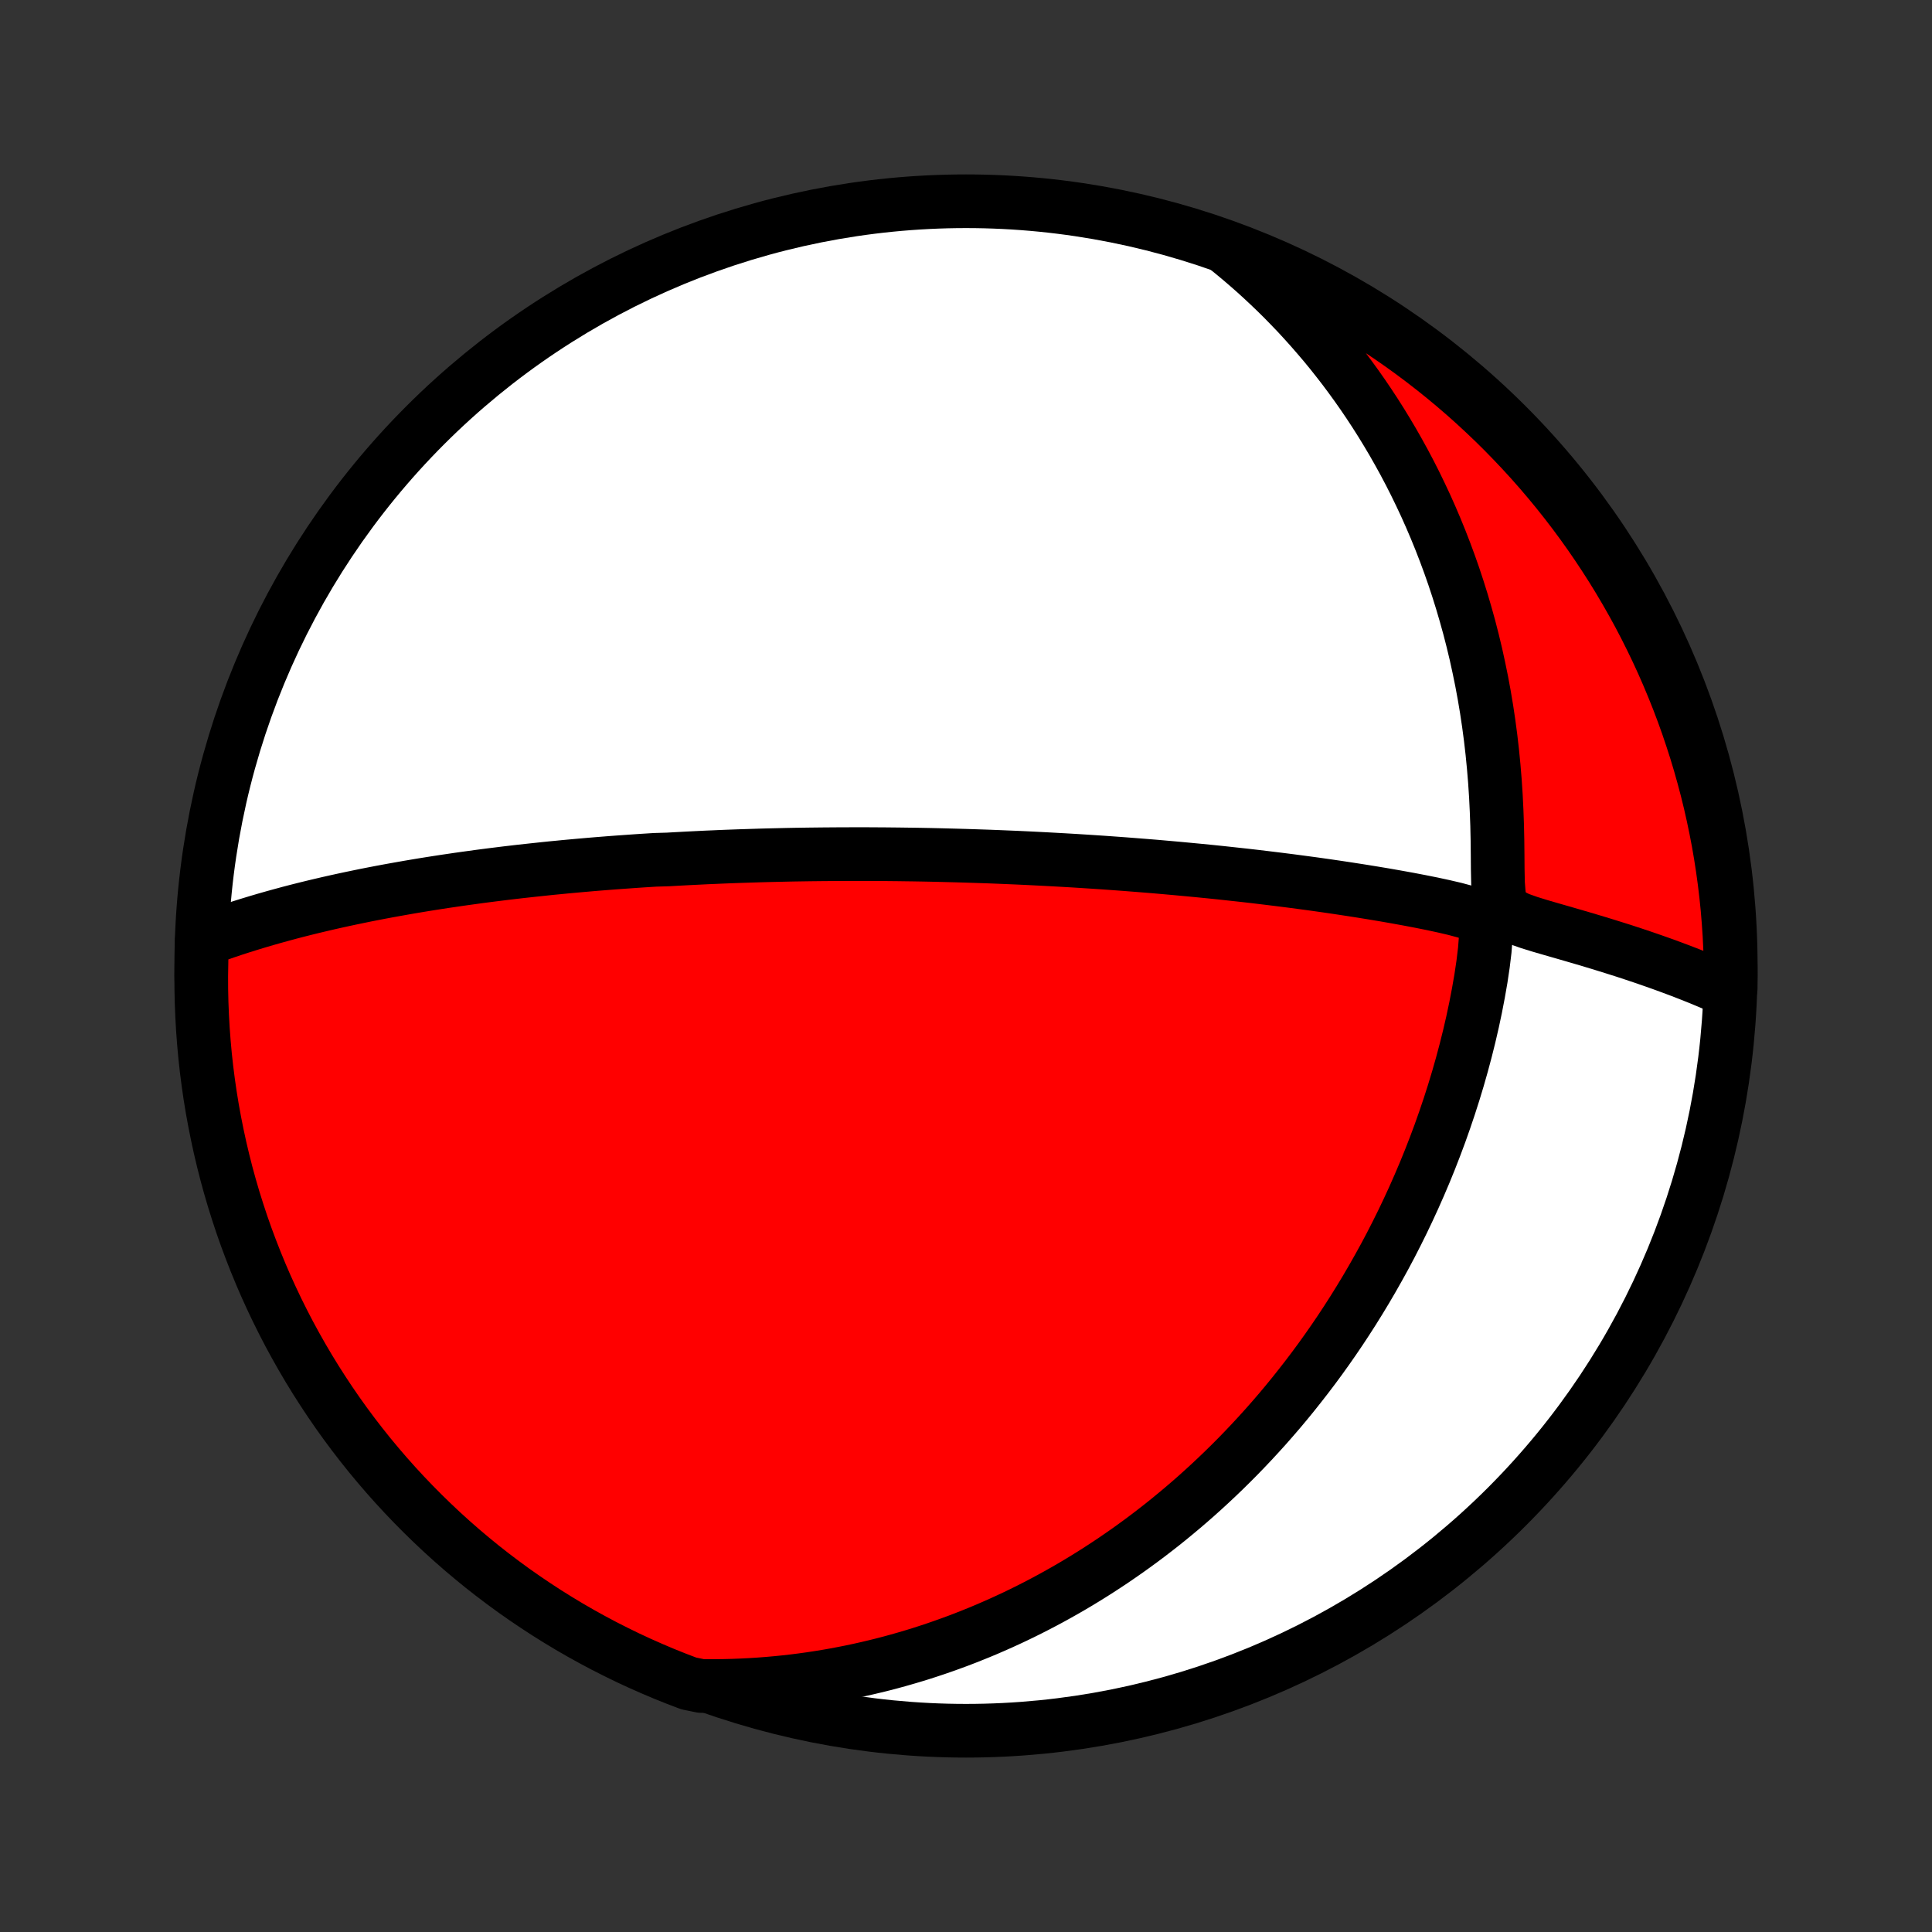<?xml version="1.0" encoding="utf-8" standalone="no"?>
<!DOCTYPE svg PUBLIC "-//W3C//DTD SVG 1.1//EN"
  "http://www.w3.org/Graphics/SVG/1.1/DTD/svg11.dtd">
<!-- Created with matplotlib (http://matplotlib.org/) -->
<svg height="72pt" version="1.1" viewBox="0 0 72 72" width="72pt" xmlns="http://www.w3.org/2000/svg" xmlns:xlink="http://www.w3.org/1999/xlink">
 <rect x="0" y="0" width="72" height="72" fill="#333333" stroke="none"/>
 <defs>
  <style type="text/css">
*{stroke-linecap:butt;stroke-linejoin:round;}
  </style>
 </defs>
 <g id="figure_1">
  <g id="patch_1">
   <path d="
M0 72
L72 72
L72 0
L0 0
z
" style="fill:none;"/>
  </g>
  <g id="axes_1">
   <g id="PatchCollection_1">
    <defs>
     <path d="
M36 -7.5
C43.558 -7.5 50.808 -10.503 56.153 -15.848
C61.497 -21.192 64.5 -28.442 64.5 -36
C64.5 -43.558 61.497 -50.808 56.153 -56.153
C50.808 -61.497 43.558 -64.5 36 -64.5
C28.442 -64.5 21.192 -61.497 15.848 -56.153
C10.503 -50.808 7.5 -43.558 7.5 -36
C7.5 -28.442 10.503 -21.192 15.848 -15.848
C21.192 -10.503 28.442 -7.5 36 -7.5
z
" id="C0_0_a811fe30f3"/>
     <path d="
M7.522 -36.952
L7.821 -37.062
L8.12 -37.169
L8.419 -37.273
L8.717 -37.373
L9.015 -37.469
L9.313 -37.562
L9.609 -37.652
L9.905 -37.739
L10.2 -37.823
L10.494 -37.904
L10.786 -37.983
L11.077 -38.059
L11.367 -38.132
L11.655 -38.203
L11.942 -38.271
L12.228 -38.338
L12.512 -38.402
L12.794 -38.464
L13.075 -38.524
L13.354 -38.582
L13.631 -38.639
L13.907 -38.693
L14.181 -38.746
L14.454 -38.797
L14.725 -38.846
L14.994 -38.894
L15.262 -38.941
L15.528 -38.986
L15.793 -39.03
L16.056 -39.072
L16.317 -39.113
L16.578 -39.153
L16.837 -39.191
L17.094 -39.229
L17.35 -39.265
L17.605 -39.3
L17.858 -39.335
L18.111 -39.368
L18.362 -39.4
L18.612 -39.431
L18.861 -39.462
L19.109 -39.491
L19.356 -39.52
L19.602 -39.547
L19.848 -39.574
L20.092 -39.6
L20.336 -39.626
L20.579 -39.651
L20.821 -39.674
L21.063 -39.698
L21.304 -39.72
L21.545 -39.742
L21.785 -39.763
L22.025 -39.784
L22.265 -39.804
L22.505 -39.823
L22.744 -39.842
L22.983 -39.86
L23.222 -39.877
L23.461 -39.894
L23.7 -39.911
L23.939 -39.927
L24.179 -39.942
L24.418 -39.957
L24.899 -39.971
L25.139 -39.985
L25.381 -39.998
L25.622 -40.011
L25.865 -40.023
L26.108 -40.035
L26.352 -40.047
L26.596 -40.057
L26.842 -40.068
L27.088 -40.078
L27.336 -40.087
L27.584 -40.096
L27.834 -40.104
L28.085 -40.112
L28.338 -40.12
L28.591 -40.127
L28.846 -40.133
L29.103 -40.139
L29.361 -40.145
L29.621 -40.15
L29.883 -40.154
L30.146 -40.158
L30.412 -40.161
L30.679 -40.164
L30.948 -40.166
L31.22 -40.168
L31.494 -40.169
L31.77 -40.17
L32.048 -40.17
L32.329 -40.17
L32.612 -40.168
L32.898 -40.167
L33.187 -40.164
L33.478 -40.161
L33.773 -40.157
L34.07 -40.153
L34.37 -40.148
L34.674 -40.142
L34.98 -40.135
L35.29 -40.127
L35.603 -40.119
L35.92 -40.11
L36.24 -40.1
L36.564 -40.089
L36.891 -40.078
L37.222 -40.065
L37.556 -40.051
L37.895 -40.037
L38.237 -40.021
L38.584 -40.004
L38.934 -39.986
L39.288 -39.967
L39.647 -39.947
L40.009 -39.926
L40.376 -39.903
L40.746 -39.879
L41.121 -39.854
L41.5 -39.827
L41.883 -39.799
L42.27 -39.769
L42.662 -39.738
L43.057 -39.706
L43.456 -39.671
L43.859 -39.635
L44.267 -39.597
L44.677 -39.558
L45.092 -39.517
L45.509 -39.474
L45.931 -39.428
L46.355 -39.382
L46.782 -39.333
L47.213 -39.281
L47.646 -39.228
L48.081 -39.173
L48.518 -39.115
L48.958 -39.056
L49.398 -38.994
L49.841 -38.929
L50.284 -38.862
L50.727 -38.793
L51.171 -38.721
L51.615 -38.647
L52.058 -38.569
L52.499 -38.489
L52.938 -38.405
L53.373 -38.318
L53.803 -38.225
L54.223 -38.127
L54.625 -38.019
L54.986 -37.894
L55.248 -37.729
L55.361 -37.471
L55.371 -37.076
L55.333 -36.589
L55.27 -36.068
L55.19 -35.533
L55.096 -34.994
L54.992 -34.454
L54.878 -33.916
L54.754 -33.38
L54.621 -32.848
L54.48 -32.32
L54.331 -31.797
L54.174 -31.279
L54.01 -30.767
L53.839 -30.261
L53.662 -29.761
L53.478 -29.268
L53.289 -28.782
L53.094 -28.303
L52.893 -27.831
L52.688 -27.367
L52.478 -26.911
L52.264 -26.462
L52.045 -26.021
L51.823 -25.587
L51.597 -25.162
L51.367 -24.745
L51.135 -24.336
L50.9 -23.934
L50.662 -23.541
L50.422 -23.155
L50.18 -22.778
L49.936 -22.408
L49.69 -22.046
L49.442 -21.691
L49.193 -21.344
L48.943 -21.005
L48.691 -20.673
L48.438 -20.348
L48.185 -20.03
L47.931 -19.719
L47.676 -19.415
L47.42 -19.118
L47.164 -18.827
L46.907 -18.543
L46.65 -18.265
L46.393 -17.994
L46.136 -17.728
L45.878 -17.469
L45.62 -17.215
L45.362 -16.967
L45.104 -16.725
L44.846 -16.488
L44.588 -16.256
L44.329 -16.029
L44.071 -15.808
L43.813 -15.592
L43.555 -15.38
L43.297 -15.173
L43.038 -14.971
L42.78 -14.773
L42.522 -14.58
L42.263 -14.391
L42.005 -14.206
L41.746 -14.026
L41.488 -13.849
L41.229 -13.677
L40.97 -13.508
L40.711 -13.343
L40.452 -13.182
L40.192 -13.024
L39.932 -12.87
L39.672 -12.72
L39.411 -12.573
L39.15 -12.429
L38.888 -12.289
L38.626 -12.152
L38.363 -12.018
L38.099 -11.887
L37.836 -11.76
L37.571 -11.636
L37.305 -11.514
L37.038 -11.396
L36.771 -11.28
L36.503 -11.168
L36.233 -11.059
L35.963 -10.952
L35.691 -10.848
L35.418 -10.748
L35.144 -10.65
L34.869 -10.555
L34.592 -10.463
L34.313 -10.373
L34.033 -10.287
L33.752 -10.204
L33.468 -10.123
L33.183 -10.045
L32.896 -9.97
L32.607 -9.899
L32.316 -9.83
L32.022 -9.764
L31.727 -9.701
L31.429 -9.642
L31.129 -9.585
L30.827 -9.532
L30.521 -9.482
L30.214 -9.435
L29.903 -9.392
L29.59 -9.352
L29.274 -9.316
L28.954 -9.284
L28.632 -9.255
L28.306 -9.23
L27.977 -9.209
L27.645 -9.192
L27.309 -9.179
L26.97 -9.171
L26.626 -9.167
L26.133 -9.168
L25.668 -9.263
L25.206 -9.439
L24.747 -9.623
L24.292 -9.816
L23.84 -10.016
L23.392 -10.224
L22.948 -10.441
L22.508 -10.664
L22.072 -10.896
L21.64 -11.135
L21.212 -11.382
L20.789 -11.637
L20.371 -11.898
L19.957 -12.168
L19.549 -12.444
L19.145 -12.727
L18.747 -13.018
L18.353 -13.316
L17.965 -13.62
L17.583 -13.932
L17.206 -14.25
L16.835 -14.575
L16.47 -14.906
L16.111 -15.244
L15.758 -15.588
L15.411 -15.938
L15.07 -16.294
L14.735 -16.657
L14.407 -17.025
L14.086 -17.399
L13.771 -17.778
L13.463 -18.164
L13.162 -18.554
L12.868 -18.95
L12.581 -19.351
L12.301 -19.758
L12.029 -20.169
L11.763 -20.585
L11.505 -21.006
L11.255 -21.431
L11.012 -21.861
L10.776 -22.295
L10.549 -22.733
L10.329 -23.175
L10.117 -23.621
L9.912 -24.071
L9.716 -24.525
L9.528 -24.982
L9.348 -25.442
L9.175 -25.906
L9.011 -26.372
L8.856 -26.842
L8.708 -27.314
L8.569 -27.789
L8.438 -28.267
L8.316 -28.747
L8.202 -29.229
L8.097 -29.713
L8 -30.199
L7.911 -30.687
L7.831 -31.177
L7.76 -31.668
L7.697 -32.16
L7.643 -32.653
L7.598 -33.148
L7.561 -33.643
L7.533 -34.139
L7.513 -34.636
L7.502 -35.133
L7.5 -35.63
z
" id="C0_1_3ff9ca0438"/>
     <path d="
M45.698 -62.764
L45.969 -62.544
L46.239 -62.319
L46.507 -62.089
L46.774 -61.854
L47.039 -61.613
L47.302 -61.367
L47.564 -61.116
L47.824 -60.859
L48.081 -60.596
L48.338 -60.328
L48.592 -60.053
L48.844 -59.773
L49.094 -59.486
L49.343 -59.194
L49.589 -58.895
L49.832 -58.589
L50.074 -58.277
L50.312 -57.958
L50.548 -57.633
L50.782 -57.3
L51.012 -56.961
L51.24 -56.614
L51.464 -56.261
L51.685 -55.9
L51.903 -55.532
L52.117 -55.156
L52.328 -54.773
L52.534 -54.383
L52.736 -53.985
L52.933 -53.579
L53.127 -53.166
L53.315 -52.745
L53.498 -52.317
L53.676 -51.881
L53.848 -51.438
L54.015 -50.987
L54.176 -50.529
L54.33 -50.063
L54.478 -49.59
L54.619 -49.11
L54.754 -48.624
L54.881 -48.13
L55.001 -47.63
L55.112 -47.124
L55.217 -46.612
L55.313 -46.094
L55.401 -45.57
L55.48 -45.042
L55.551 -44.508
L55.613 -43.971
L55.666 -43.43
L55.711 -42.885
L55.747 -42.338
L55.774 -41.789
L55.794 -41.239
L55.806 -40.689
L55.812 -40.142
L55.816 -39.601
L55.827 -39.075
L55.866 -38.586
L55.991 -38.187
L56.253 -37.926
L56.605 -37.755
L56.991 -37.619
L57.389 -37.496
L57.791 -37.379
L58.191 -37.264
L58.589 -37.149
L58.983 -37.034
L59.373 -36.918
L59.758 -36.801
L60.137 -36.683
L60.511 -36.565
L60.879 -36.444
L61.24 -36.323
L61.596 -36.2
L61.944 -36.077
L62.286 -35.952
L62.622 -35.826
L62.95 -35.699
L63.272 -35.571
L63.587 -35.441
L63.895 -35.311
L64.498 -35.18
L64.499 -35.669
L64.492 -36.166
L64.476 -36.664
L64.452 -37.161
L64.418 -37.657
L64.377 -38.154
L64.326 -38.65
L64.267 -39.144
L64.199 -39.638
L64.123 -40.131
L64.038 -40.623
L63.944 -41.113
L63.842 -41.601
L63.732 -42.088
L63.613 -42.573
L63.485 -43.056
L63.35 -43.537
L63.206 -44.015
L63.053 -44.491
L62.893 -44.965
L62.724 -45.436
L62.547 -45.904
L62.362 -46.368
L62.169 -46.83
L61.968 -47.289
L61.759 -47.744
L61.542 -48.195
L61.318 -48.643
L61.086 -49.087
L60.846 -49.526
L60.598 -49.962
L60.343 -50.394
L60.081 -50.821
L59.811 -51.243
L59.534 -51.661
L59.25 -52.075
L58.959 -52.483
L58.661 -52.886
L58.356 -53.284
L58.044 -53.677
L57.725 -54.065
L57.4 -54.447
L57.068 -54.823
L56.73 -55.193
L56.385 -55.558
L56.035 -55.917
L55.678 -56.27
L55.315 -56.616
L54.946 -56.957
L54.572 -57.291
L54.192 -57.618
L53.806 -57.939
L53.415 -58.253
L53.019 -58.56
L52.617 -58.861
L52.211 -59.154
L51.799 -59.441
L51.383 -59.72
L50.962 -59.992
L50.536 -60.257
L50.106 -60.514
L49.672 -60.764
L49.233 -61.007
L48.79 -61.242
L48.344 -61.469
L47.894 -61.688
L47.44 -61.9
L46.983 -62.103
L46.522 -62.299
z
" id="C0_2_6d507b427a"/>
    </defs>
    <g clip-path="url(#p1bffca34e9)">
     <use style="fill:#ffffff;stroke:#000000;stroke-width:2.0;" x="0.0" xlink:href="#C0_0_a811fe30f3" y="72.0"/>
    </g>
    <g clip-path="url(#p1bffca34e9)">
     <use style="fill:#ff0000;stroke:#000000;stroke-width:2.0;" x="0.0" xlink:href="#C0_1_3ff9ca0438" y="72.0"/>
    </g>
    <g clip-path="url(#p1bffca34e9)">
     <use style="fill:#ff0000;stroke:#000000;stroke-width:2.0;" x="0.0" xlink:href="#C0_2_6d507b427a" y="72.0"/>
    </g>
   </g>
  </g>
 </g>
 <defs>
  <clipPath id="p1bffca34e9">
   <rect height="72.0" width="72.0" x="0.0" y="0.0"/>
  </clipPath>
 </defs>
</svg>
